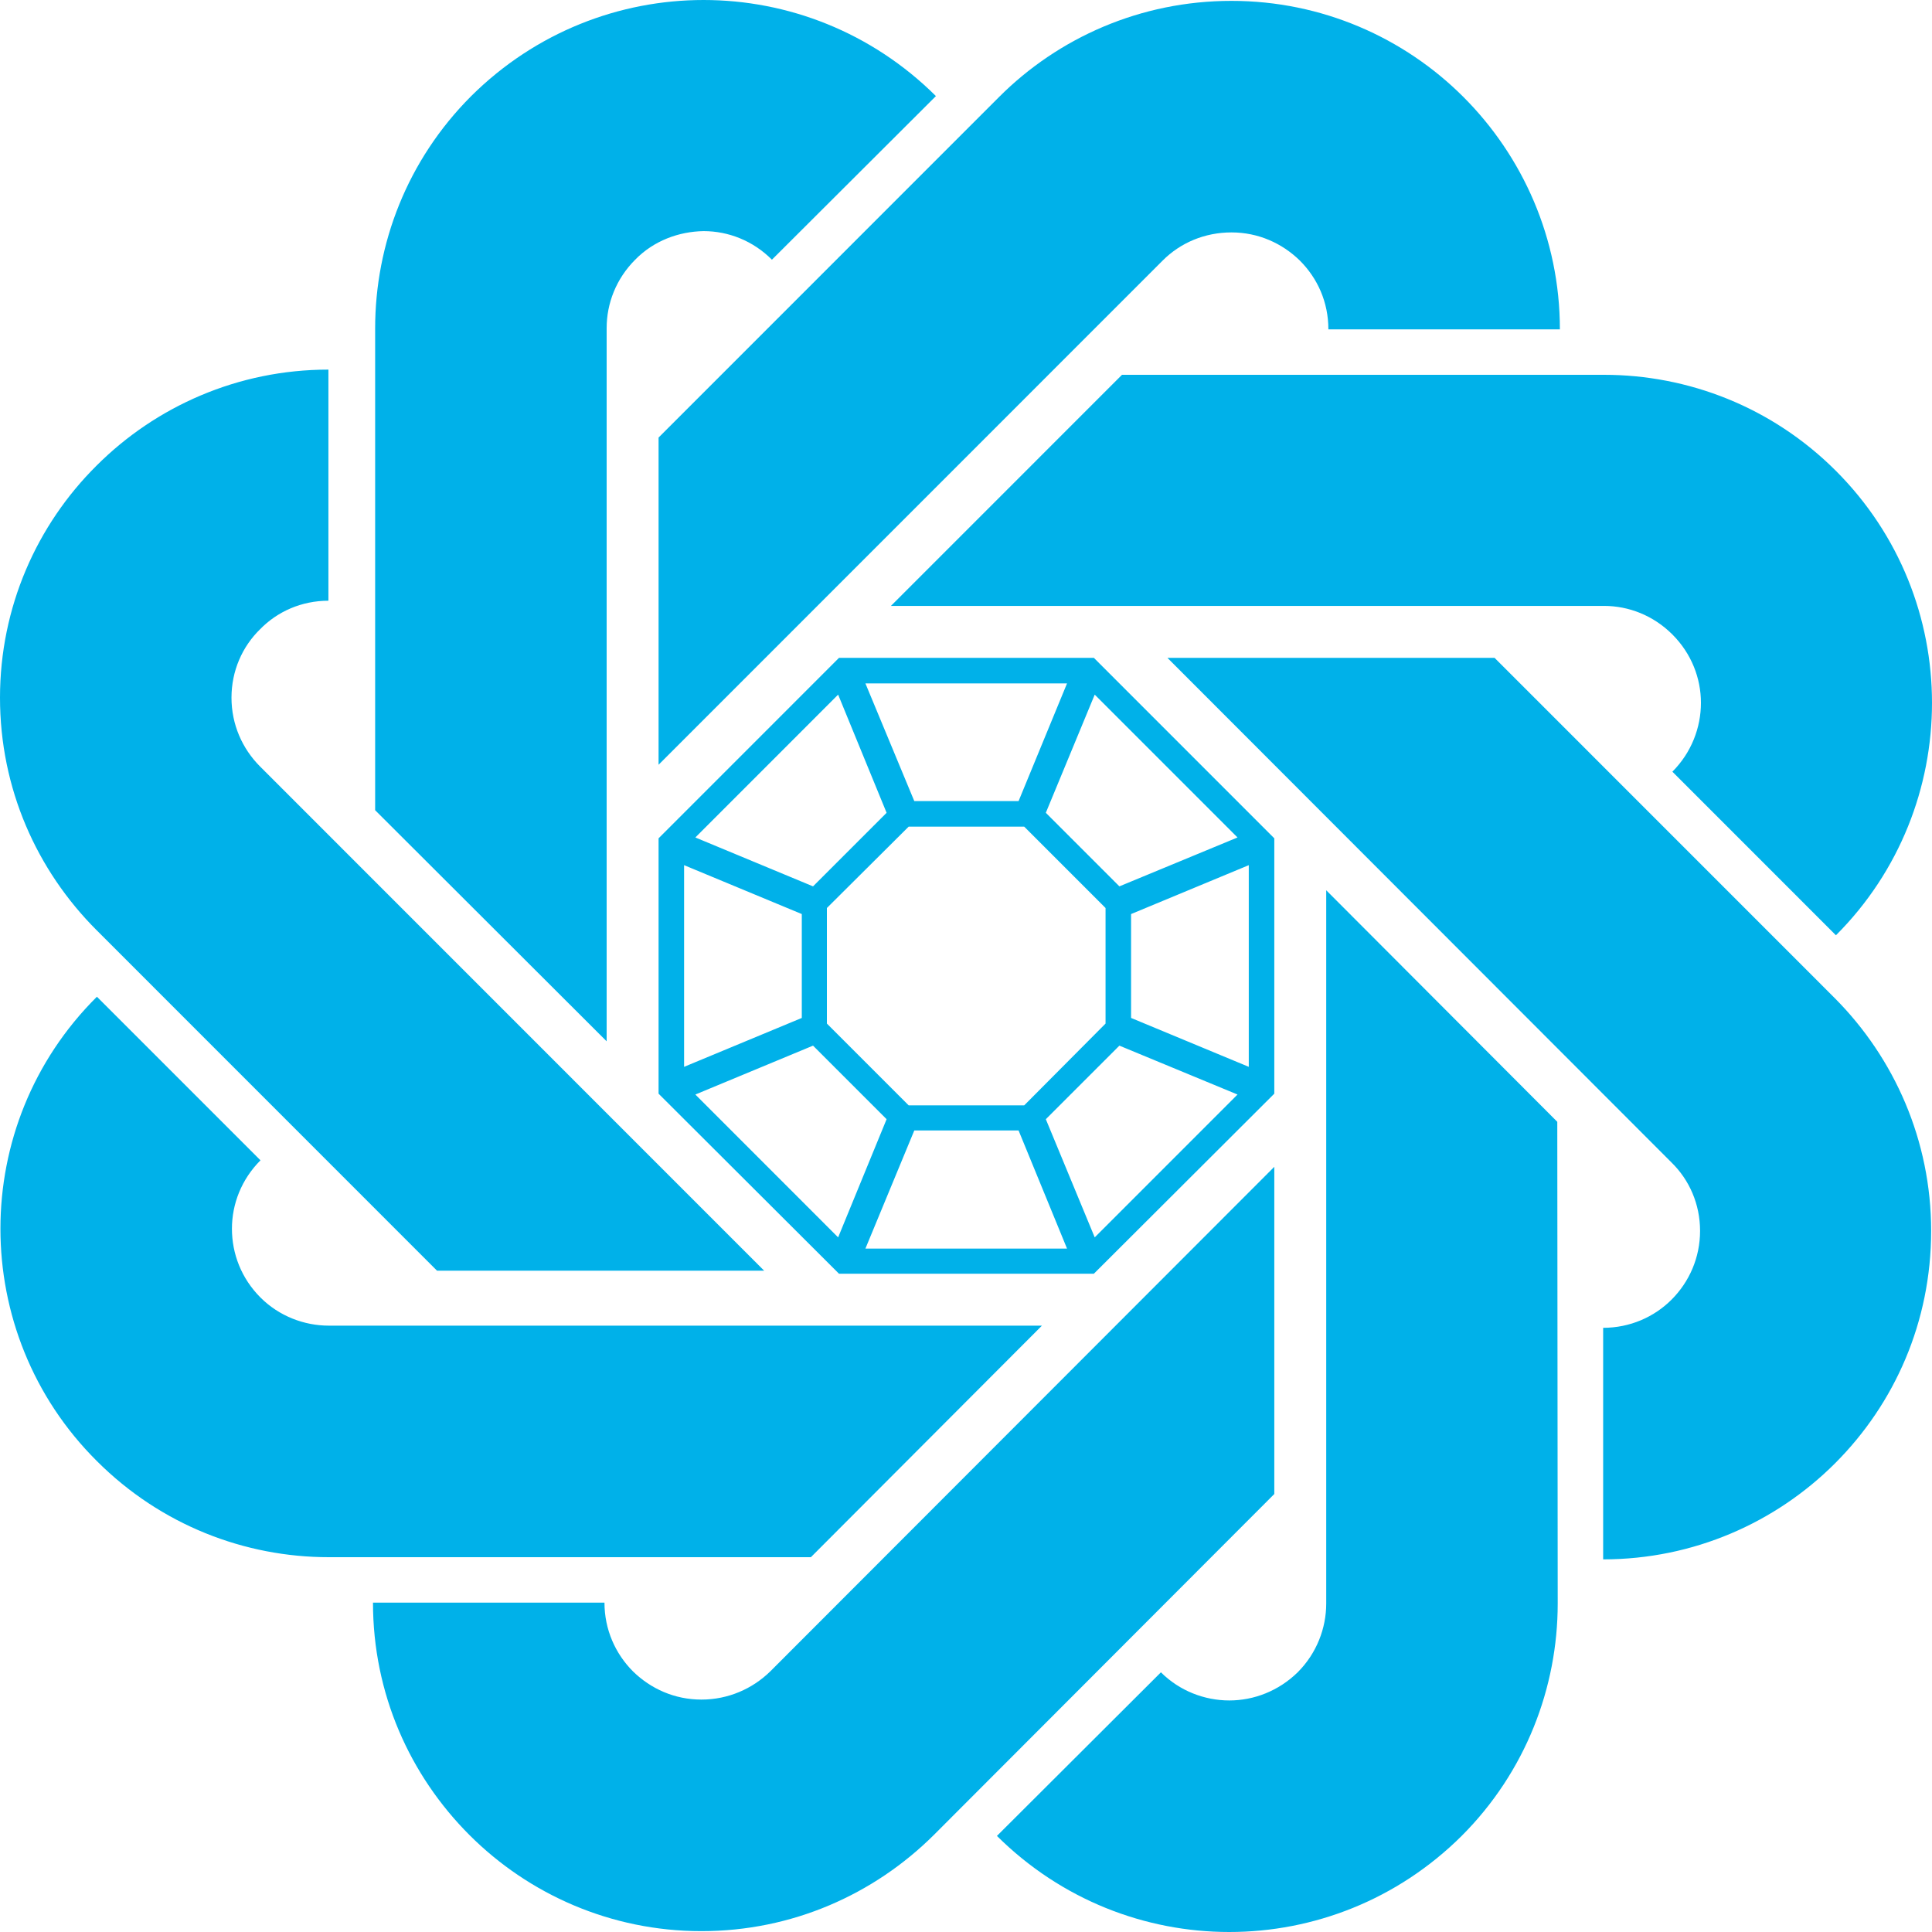 <svg width="104" height="104" viewBox="0 0 104 104" fill="none" xmlns="http://www.w3.org/2000/svg">
    <path fill-rule="evenodd" clip-rule="evenodd" d="M60.257 56.287L56.297 60.247L58.929 66.608L66.616 58.919L60.257 56.287ZM54.83 60.853H49.217L46.585 67.213H57.439L54.83 60.853ZM60.886 49.204V54.796L67.222 57.428V46.572L60.886 49.204ZM47.726 60.247L43.766 56.287L37.431 58.919L45.117 66.608L47.726 60.247ZM58.929 37.392L56.297 43.753L60.257 47.713L66.616 45.081L58.929 37.392ZM49.217 43.124H54.83L57.439 36.787H46.585L49.217 43.124ZM43.161 54.796V49.204L36.825 46.572V57.428L43.161 54.796ZM43.766 47.713L47.726 43.753L45.117 37.392L37.431 45.081L43.766 47.713ZM47.959 32.616H86.344C87.672 32.616 89 33.129 90.025 34.154C91.05 35.179 91.562 36.507 91.562 37.835C91.562 39.163 91.05 40.514 90.025 41.54L98.829 50.346C102.277 46.898 104 42.355 104 37.835C104 33.315 102.277 28.796 98.829 25.348C95.382 21.9 90.863 20.176 86.344 20.176H60.397L47.959 32.616ZM62.843 35.412L89.978 62.577C90.933 63.509 91.515 64.814 91.515 66.258C91.515 67.702 90.933 69.007 89.978 69.962C89.046 70.894 87.742 71.477 86.298 71.477V83.941C91.166 83.941 95.592 81.96 98.783 78.769C101.997 75.554 103.954 71.151 103.954 66.258C103.954 61.389 101.974 56.962 98.783 53.747L80.452 35.412H62.843ZM71.391 47.923V86.317C71.391 87.645 70.878 88.996 69.854 90.021C68.829 91.023 67.501 91.536 66.174 91.536C64.846 91.536 63.495 91.023 62.493 90.021L53.665 98.828C57.136 102.276 61.655 104 66.174 104C70.692 104 75.211 102.276 78.681 98.828C82.129 95.38 83.852 90.837 83.852 86.317L83.829 60.387L71.391 47.923ZM68.596 62.81L41.46 89.975C40.505 90.907 39.201 91.489 37.757 91.489C36.313 91.489 35.032 90.907 34.077 89.975C33.122 89.02 32.539 87.715 32.539 86.271H20.078C20.078 91.163 22.058 95.566 25.272 98.781C28.463 101.973 32.889 103.954 37.757 103.954C42.648 103.954 47.051 101.973 50.265 98.781L68.596 80.423V62.81ZM56.088 71.36H17.702C16.375 71.36 15.024 70.848 14.022 69.846C12.997 68.821 12.485 67.493 12.485 66.142C12.485 64.814 12.997 63.486 14.022 62.46L5.217 53.654C1.747 57.102 0.023 61.622 0.023 66.142C0.023 70.661 1.747 75.204 5.217 78.652C8.665 82.1 13.183 83.824 17.702 83.824H43.65L56.088 71.36ZM41.134 68.401L13.999 41.26C13.044 40.305 12.461 39 12.461 37.556C12.461 36.111 13.044 34.806 13.999 33.874C14.93 32.919 16.235 32.337 17.679 32.337V19.896C12.811 19.896 8.385 21.876 5.194 25.068C1.98 28.26 0 32.686 0 37.556C0 42.448 1.98 46.851 5.194 50.066L23.525 68.401H41.134ZM32.656 56.054V17.66C32.656 16.331 33.168 15.004 34.193 13.979C35.195 12.953 36.546 12.464 37.873 12.441C39.201 12.441 40.529 12.953 41.553 13.979L50.381 5.172C46.911 1.724 42.392 0 37.873 0C33.355 0 28.836 1.724 25.365 5.172C21.918 8.62 20.194 13.14 20.194 17.683V43.613L32.656 56.054ZM35.451 41.167L62.587 14.025C63.541 13.07 64.846 12.511 66.29 12.511C67.734 12.511 69.015 13.093 69.97 14.025C70.925 14.98 71.507 16.262 71.507 17.729H83.969C83.969 12.837 81.966 8.41 78.775 5.219C75.584 2.027 71.158 0.047 66.29 0.047C61.399 0.047 56.973 2.027 53.782 5.219L35.451 23.554V41.167ZM55.133 59.502L59.512 55.099V48.878L55.133 44.498H48.914L44.512 48.878V55.099L48.914 59.502H55.133ZM45.164 68.565L35.451 58.873V45.127L45.164 35.412H58.883L68.596 45.127V58.873L58.883 68.565H45.164Z" fill="#00B1E9" />
</svg>